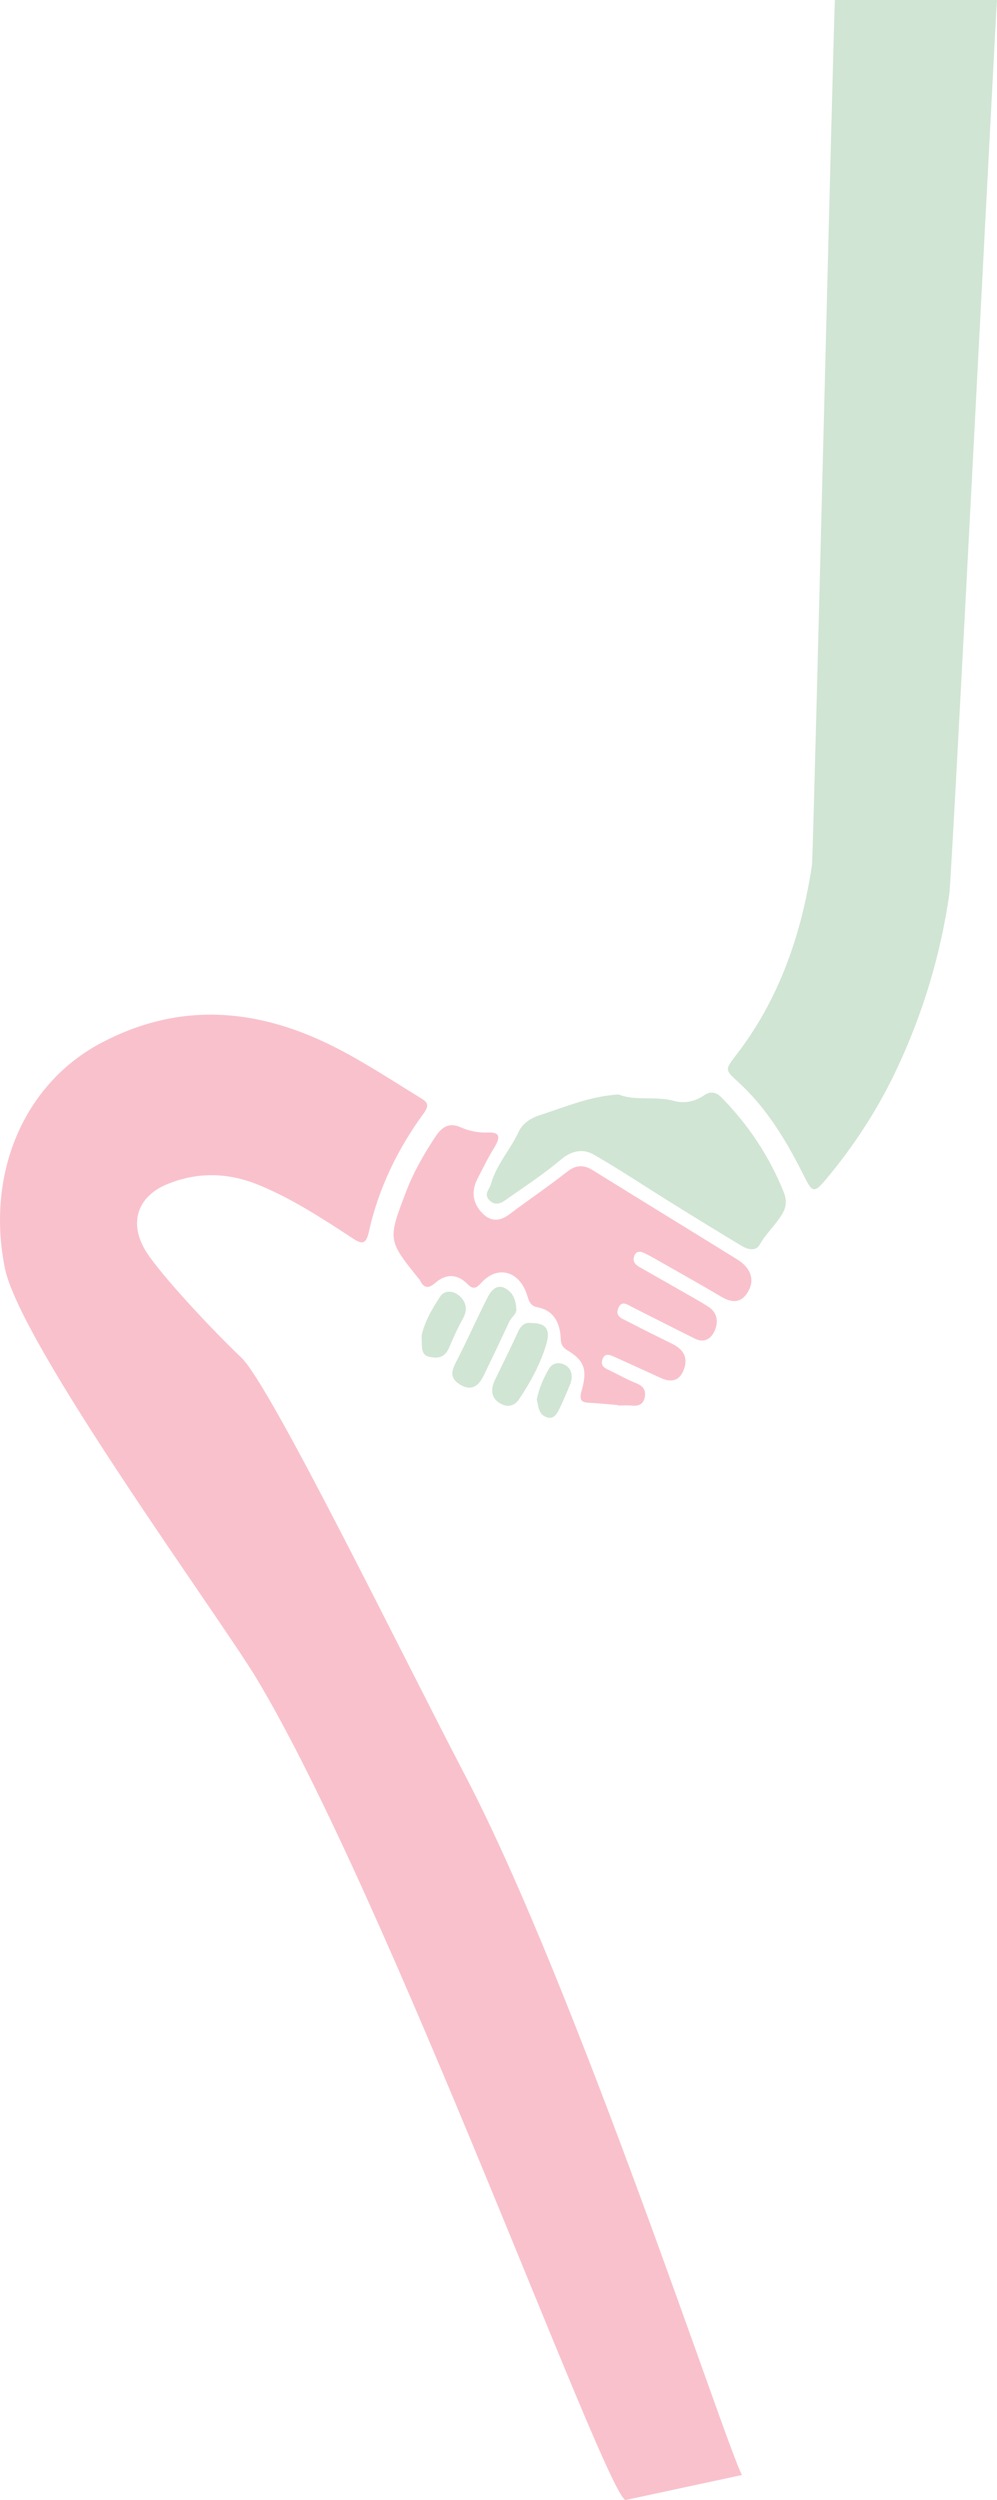 <svg width="415" height="1040" viewBox="0 0 415 1040" fill="none" xmlns="http://www.w3.org/2000/svg">
<g clip-path="url(#clip0)">
<path d="M193.892 739.109C166.83 687.306 112.635 576.323 100.44 564.748C88.454 553.384 67.489 530.913 61.169 521.211C53.262 509.071 57.118 497.803 69.438 492.686C81.925 487.488 94.663 487.714 107.164 492.734C121.238 498.384 134.171 506.892 147.09 515.318C150.417 517.481 152.324 517.869 153.48 512.671C157.6 494.106 165.646 477.818 176.254 463.305C179.025 459.512 177.813 458.446 175.001 456.719C162.974 449.342 151.155 441.512 138.64 435.249C106.496 419.154 74.116 416.765 41.777 434.038C9.954 451.037 -5.861 488.037 1.991 527.393C8.311 559.098 91.016 672.084 106.663 698.042C161.15 788.426 250.913 1034.8 260.282 1040.02L308.852 1029.59C302.824 1019.24 240.124 827.573 193.892 739.109Z" fill="#F9C1CC"/>
<path d="M337.989 359.812C333.59 389.128 324.068 415.942 306.764 438.445C301.641 445.112 301.585 444.935 307.474 450.31C318.806 460.642 327.047 474.025 334.189 488.263C338.17 496.173 338.588 496.851 344.17 490.168C355.432 476.672 365.163 461.82 372.986 445.338C383.928 422.27 391.474 397.587 395.163 371.855C396.262 364.203 414.36 7.7 415 0H347.539C347.065 3.681 338.546 356.164 337.989 359.812Z" fill="#D0E5D3"/>
<path d="M306.959 523.971C286.913 511.557 266.825 499.272 246.792 486.842C242.992 484.485 239.79 484.502 236.059 487.44C228.166 493.639 219.911 499.224 211.906 505.229C207.424 508.587 203.428 508.022 199.864 503.679C196.482 499.563 196.37 494.881 198.862 490.119C201.062 485.89 203.164 481.563 205.642 477.544C208.342 473.153 208.356 470.893 202.969 471.119C199.085 471.28 195.229 470.489 191.595 468.891C187.308 466.986 184.12 468.536 181.461 472.54C176.63 479.82 172.231 487.343 169.002 495.818C161.442 515.641 161.401 515.9 173.957 531.51C174.236 531.849 174.584 532.156 174.779 532.559C176.505 536.143 178.537 535.982 181.168 533.689C185.651 529.767 190.356 529.896 194.547 534.125C197.066 536.66 198.277 535.869 200.477 533.496C207.243 526.167 216.291 528.782 219.41 538.807C220.231 541.454 220.899 543.295 223.683 543.811C229.99 544.973 233.164 549.687 233.414 557.016C233.498 559.405 234.361 560.648 236.282 561.794C243.145 565.911 244.607 569.769 242.129 578.39C240.973 582.409 241.948 583.378 245.108 583.539C249.173 583.749 253.224 584.185 257.289 584.508C257.289 584.572 257.289 584.621 257.289 584.685C259.112 584.685 260.964 584.54 262.774 584.718C265.46 584.976 267.869 584.508 268.426 580.972C268.913 577.921 267.298 576.404 264.834 575.419C261.201 573.966 257.72 572.029 254.184 570.286C252.333 569.382 249.785 568.623 250.732 565.572C251.692 562.521 254.059 563.699 255.966 564.539C262.398 567.428 268.801 570.383 275.219 573.305C279.395 575.193 283.029 574.564 284.783 569.349C286.579 563.974 283.753 561.02 279.827 559.05C273.493 555.886 267.131 552.787 260.839 549.51C258.945 548.525 255.952 547.669 257.372 544.182C258.737 540.825 261.117 542.697 263.149 543.73C271.878 548.137 280.593 552.577 289.349 556.919C292.982 558.711 295.975 557.145 297.576 553.368C299.163 549.606 298.398 545.926 294.959 543.666C292.662 542.165 290.295 540.841 287.943 539.485C280.857 535.433 273.771 531.381 266.658 527.361C264.917 526.377 263.122 525.23 263.957 522.664C264.82 520.016 266.825 520.565 268.607 521.469C270.096 522.212 271.558 523.019 273.019 523.842C282.11 529.024 291.242 534.125 300.263 539.452C304.94 542.213 308.964 542.165 311.803 536.547C314.087 531.962 312.235 527.248 306.959 523.971Z" fill="#F9C1CC"/>
<path d="M300.667 456.881C298.537 454.685 296.268 453.458 292.996 455.702C289.363 458.188 284.95 459.173 280.648 457.995C272.672 455.831 264.402 458.124 257.47 455.283C245.484 456.041 235.224 460.529 224.769 463.871C221.414 464.952 217.656 467.035 215.943 470.732C212.435 478.319 206.7 484.243 204.319 492.67C203.721 494.769 201.535 496.48 203.317 498.82C205.21 501.306 207.744 501.097 209.999 499.498C217.85 493.961 225.911 488.747 233.331 482.5C238.064 478.513 242.741 477.721 247.433 480.45C258.458 486.842 269.163 493.978 280.036 500.725C289.613 506.682 299.205 512.574 308.852 518.37C311.302 519.839 314.643 520.565 316.161 517.869C318.848 513.107 322.732 509.717 325.53 505.132C327.423 502.033 327.52 499.143 326.212 495.899C320.114 480.756 311.4 467.906 300.667 456.881Z" fill="#D0E5D3"/>
<path d="M210.054 535.82C206.783 534.19 204.458 536.773 203.038 539.565C198.625 548.186 194.7 557.129 190.273 565.733C188.31 569.543 186.723 572.739 190.997 575.661C195.312 578.599 198.765 577.469 201.187 572.497C204.834 565.039 208.398 557.533 211.906 549.978C212.922 547.798 215.344 546.394 214.899 544.408C214.621 539.581 212.727 537.16 210.054 535.82Z" fill="#D0E5D3"/>
<path d="M221.094 550.381C219.103 550.058 217.099 550.817 215.72 553.836C212.63 560.632 209.303 567.299 206.045 573.999C204.319 577.534 204.291 580.972 207.368 583.249C210.319 585.444 213.73 585.557 216.082 582.038C220.774 575.032 224.908 567.557 227.428 559.115C229.21 553.077 227.247 550.284 221.094 550.381Z" fill="#D0E5D3"/>
<path d="M191.526 539.355C188.909 536.821 185.108 536.514 183.215 539.371C179.749 544.569 176.589 550.268 175.489 555.579C175.698 560.002 174.988 563.57 178.607 564.409C181.906 565.168 185.025 565.007 186.862 560.777C188.658 556.661 190.44 552.496 192.626 548.654C194.728 544.925 194.115 541.857 191.526 539.355Z" fill="#D0E5D3"/>
<path d="M235.516 568.009C233.233 566.589 230.087 566.589 228.403 569.543C226.342 573.175 224.477 577.065 223.419 582.231C224.143 584.443 223.864 588.059 227.192 589.431C230.574 590.835 231.925 588.01 233.205 585.331C234.653 582.263 235.99 579.116 237.284 575.968C238.579 572.788 238.036 569.575 235.516 568.009Z" fill="#D0E5D3"/>
</g>
<defs>
<clipPath id="clip0">
<rect width="415" height="1040" fill="white"/>
</clipPath>
</defs>
</svg>
